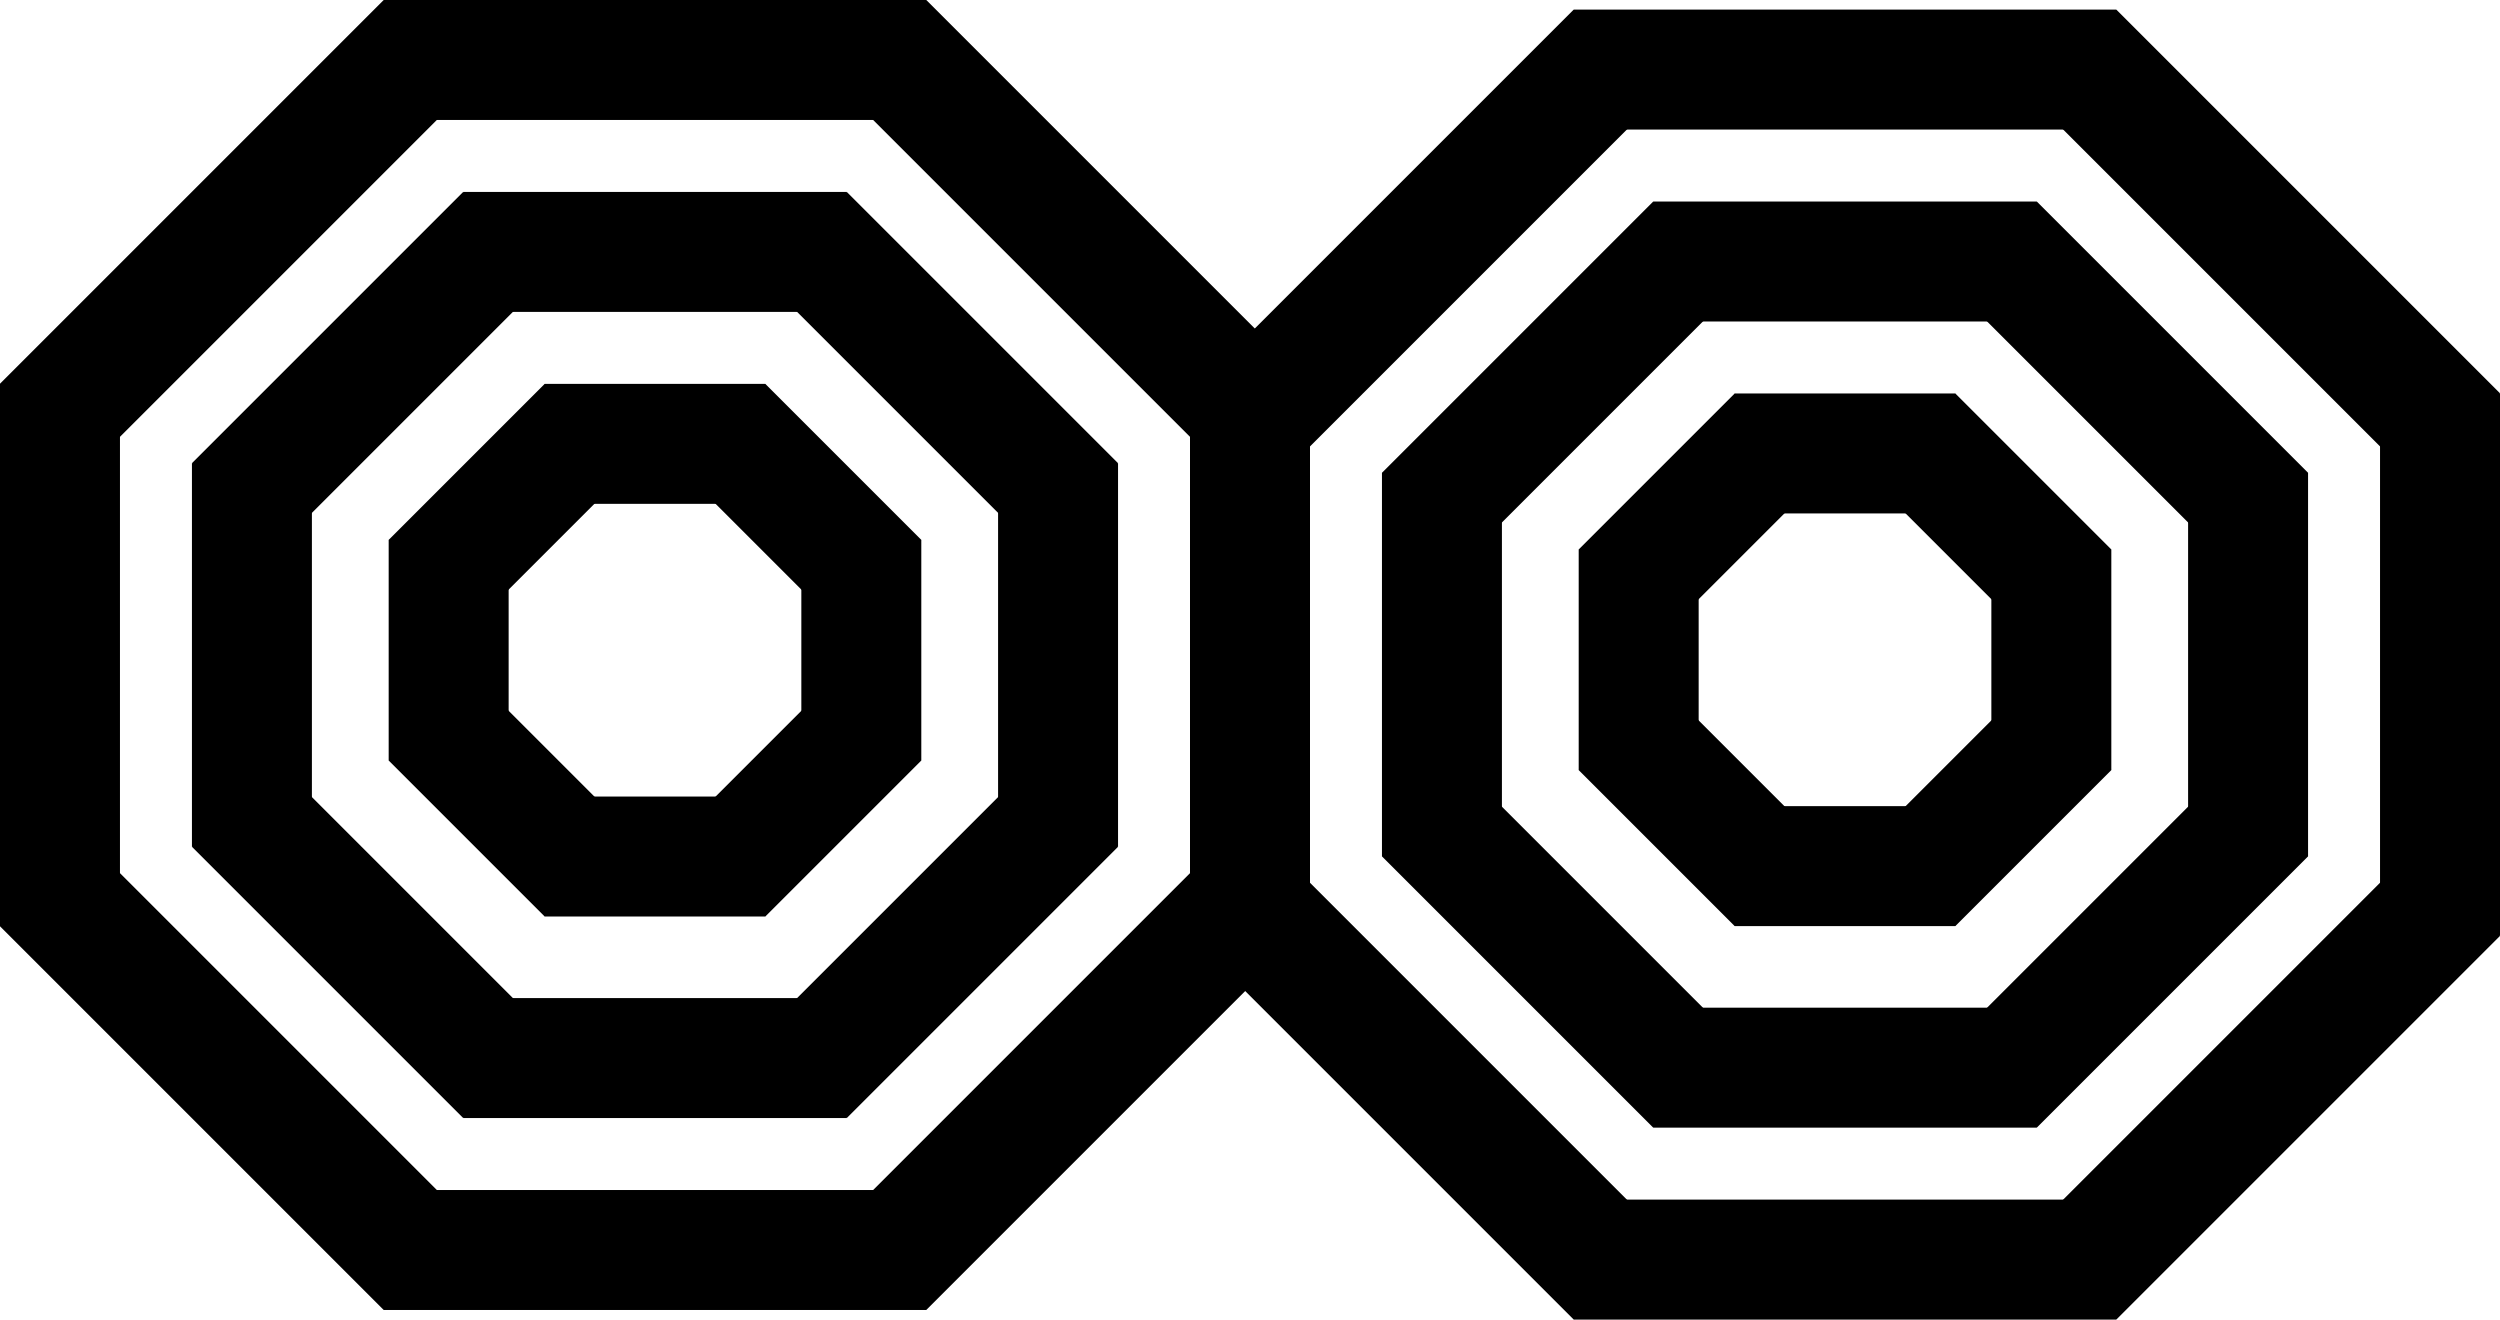 <svg width="521" height="275" viewBox="0 0 521 275" fill="none" xmlns="http://www.w3.org/2000/svg">
<rect x="80" width="113" height="25" fill="black"/>
<rect y="79.962" width="113.083" height="25.509" transform="rotate(-45 0 79.962)" fill="black"/>
<rect y="193" width="113" height="25" transform="rotate(-90 0 193)" fill="black"/>
<rect x="79.962" y="273" width="113.083" height="25.509" transform="rotate(-135 79.962 273)" fill="black"/>
<rect x="193" y="273" width="113" height="25" transform="rotate(-180 193 273)" fill="black"/>
<rect x="273" y="193.038" width="113.083" height="25.509" transform="rotate(135 273 193.038)" fill="black"/>
<rect x="273" y="80" width="113" height="25" transform="rotate(90 273 80)" fill="black"/>
<rect x="193.038" width="113.083" height="25.509" transform="rotate(45 193.038 0)" fill="black"/>
<rect x="96.557" y="40" width="79.886" height="25" fill="black"/>
<rect x="40" y="96.53" width="79.945" height="25" transform="rotate(-45 40 96.53)" fill="black"/>
<rect x="40" y="176.443" width="79.886" height="25" transform="rotate(-90 40 176.443)" fill="black"/>
<rect x="96.53" y="233" width="79.945" height="25" transform="rotate(-135 96.53 233)" fill="black"/>
<rect x="176.443" y="233" width="79.886" height="25" transform="rotate(-180 176.443 233)" fill="black"/>
<rect x="233" y="176.47" width="79.945" height="25" transform="rotate(135 233 176.47)" fill="black"/>
<rect x="233" y="96.557" width="79.886" height="25" transform="rotate(90 233 96.557)" fill="black"/>
<rect x="176.47" y="40" width="79.945" height="25" transform="rotate(45 176.47 40)" fill="black"/>
<rect x="113.527" y="80" width="45.945" height="25" fill="black"/>
<rect x="81" y="112.512" width="45.979" height="25" transform="rotate(-45 81 112.512)" fill="black"/>
<rect x="81" y="158.473" width="45.945" height="25" transform="rotate(-90 81 158.473)" fill="black"/>
<rect x="113.512" y="191" width="45.979" height="25" transform="rotate(-135 113.512 191)" fill="black"/>
<rect x="159.473" y="191" width="45.945" height="25" transform="rotate(-180 159.473 191)" fill="black"/>
<rect x="192" y="158.488" width="45.979" height="25" transform="rotate(135 192 158.488)" fill="black"/>
<rect x="192" y="112.527" width="45.945" height="25" transform="rotate(90 192 112.527)" fill="black"/>
<rect x="159.488" y="80" width="45.979" height="25" transform="rotate(45 159.488 80)" fill="black"/>
<rect x="328" y="2" width="113" height="25" fill="black"/>
<rect x="248" y="81.962" width="113.083" height="25.509" transform="rotate(-45 248 81.962)" fill="black"/>
<rect x="248" y="195" width="113" height="25" transform="rotate(-90 248 195)" fill="black"/>
<rect x="327.962" y="275" width="113.083" height="25.509" transform="rotate(-135 327.962 275)" fill="black"/>
<rect x="441" y="275" width="113" height="25" transform="rotate(-180 441 275)" fill="black"/>
<rect x="521" y="195.038" width="113.083" height="25.509" transform="rotate(135 521 195.038)" fill="black"/>
<rect x="521" y="82" width="113" height="25" transform="rotate(90 521 82)" fill="black"/>
<rect x="441.038" y="2" width="113.083" height="25.509" transform="rotate(45 441.038 2)" fill="black"/>
<rect x="344.557" y="42" width="79.886" height="25" fill="black"/>
<rect x="288" y="98.53" width="79.945" height="25" transform="rotate(-45 288 98.53)" fill="black"/>
<rect x="288" y="178.443" width="79.886" height="25" transform="rotate(-90 288 178.443)" fill="black"/>
<rect x="344.53" y="235" width="79.945" height="25" transform="rotate(-135 344.53 235)" fill="black"/>
<rect x="424.443" y="235" width="79.886" height="25" transform="rotate(-180 424.443 235)" fill="black"/>
<rect x="481" y="178.47" width="79.945" height="25" transform="rotate(135 481 178.47)" fill="black"/>
<rect x="481" y="98.557" width="79.886" height="25" transform="rotate(90 481 98.557)" fill="black"/>
<rect x="424.47" y="42" width="79.945" height="25" transform="rotate(45 424.47 42)" fill="black"/>
<rect x="361.527" y="82" width="45.945" height="25" fill="black"/>
<rect x="329" y="114.512" width="45.979" height="25" transform="rotate(-45 329 114.512)" fill="black"/>
<rect x="329" y="160.473" width="45.945" height="25" transform="rotate(-90 329 160.473)" fill="black"/>
<rect x="361.512" y="193" width="45.979" height="25" transform="rotate(-135 361.512 193)" fill="black"/>
<rect x="407.473" y="193" width="45.945" height="25" transform="rotate(-180 407.473 193)" fill="black"/>
<rect x="440" y="160.488" width="45.979" height="25" transform="rotate(135 440 160.488)" fill="black"/>
<rect x="440" y="114.527" width="45.945" height="25" transform="rotate(90 440 114.527)" fill="black"/>
<rect x="407.488" y="82" width="45.979" height="25" transform="rotate(45 407.488 82)" fill="black"/>
</svg>
